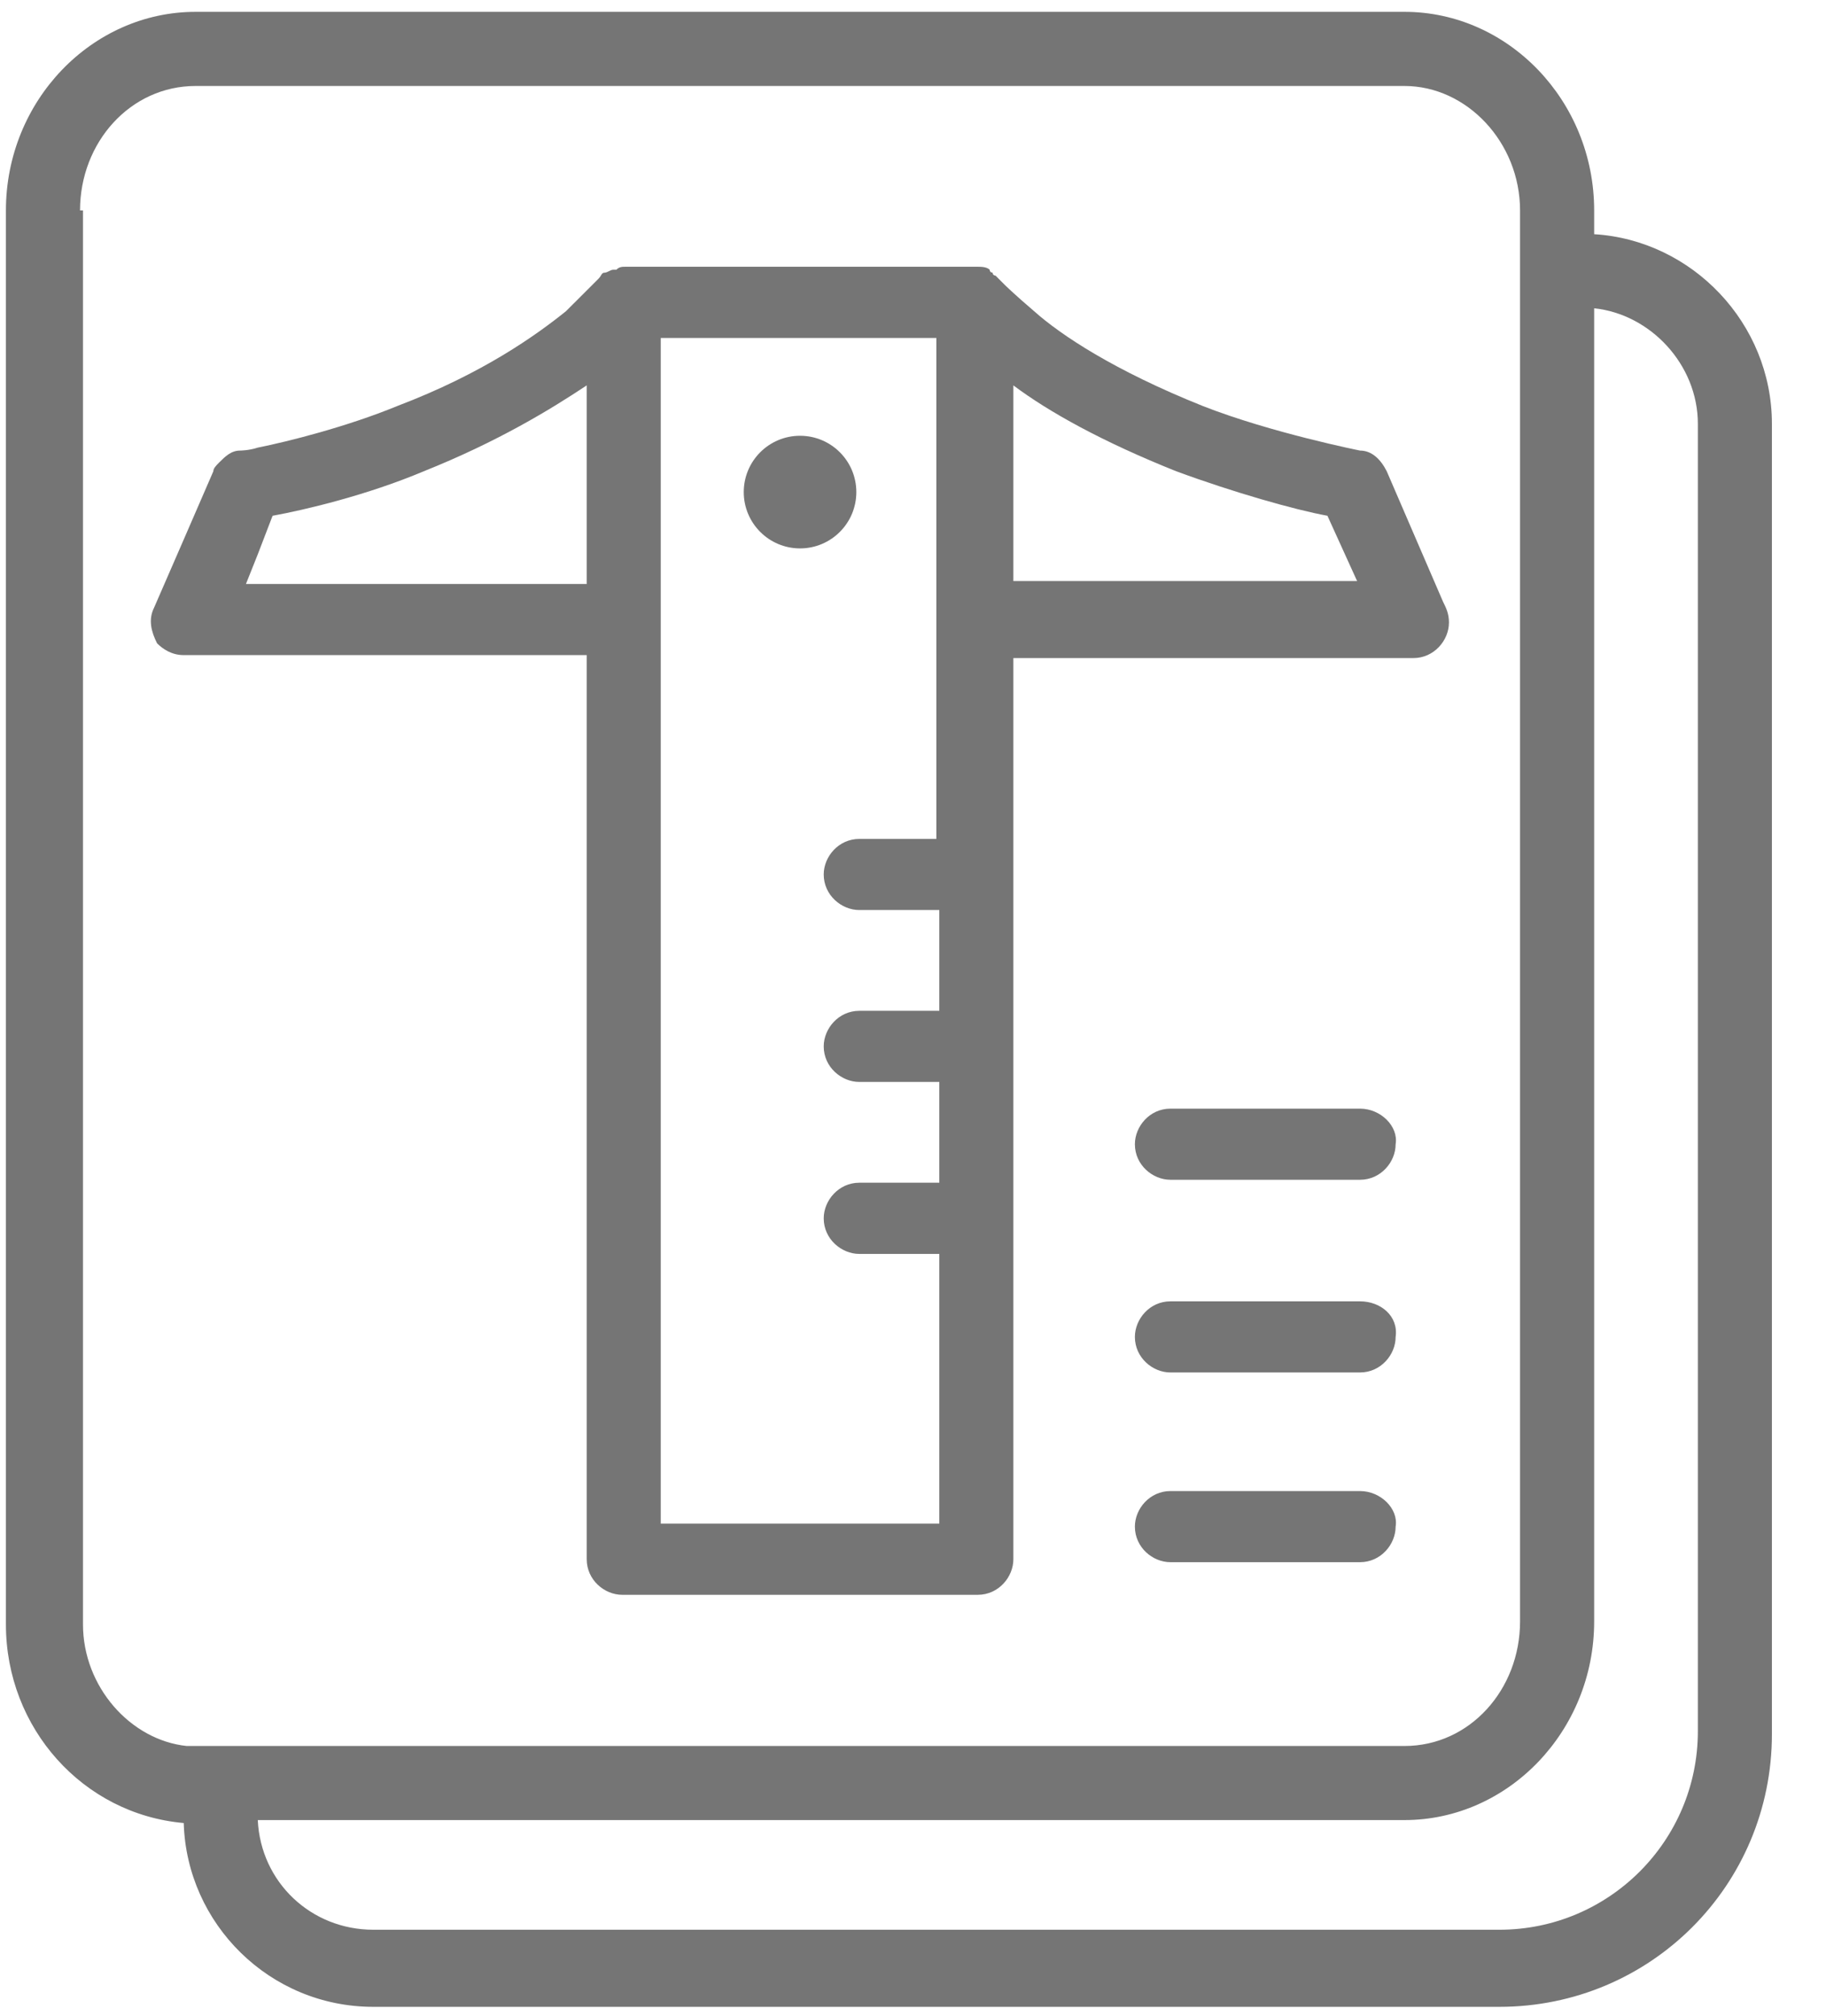 <?xml version="1.0" encoding="UTF-8" standalone="no"?>
<svg width="29px" height="32px" viewBox="0 0 29 32" version="1.1" xmlns="http://www.w3.org/2000/svg" xmlns:xlink="http://www.w3.org/1999/xlink">
    <!-- Generator: Sketch 3.6.1 (26313) - http://www.bohemiancoding.com/sketch -->
    <title>icon</title>
    <desc>Created with Sketch.</desc>
    <defs></defs>
    <g id="Page-1" stroke="none" stroke-width="1" fill="none" fill-rule="evenodd" fill-opacity="0.54">
        <g id="About" transform="translate(-826, -327)" fill="#000000">
            <g id="about" transform="translate(33, 137)">
                <g id="p" transform="translate(654, 190)">
                    <g id="icon" transform="translate(139, 0)">
                        <path d="M25.318,3.718 L25.318,3.341 C25.318,1.6 23.953,0.188 22.306,0.188 L3.106,0.188 C1.459,0.188 0.094,1.6 0.094,3.341 L0.094,25.788 C0.094,27.435 1.318,28.8 2.918,28.941 C2.965,30.541 4.282,31.859 5.929,31.859 L23.812,31.859 C26.212,31.859 28.141,29.929 28.141,27.529 L28.141,6.729 C28.141,5.129 26.871,3.812 25.318,3.718 L25.318,3.718 Z M26.965,27.482 C26.965,29.224 25.553,30.635 23.812,30.635 L5.929,30.635 C4.941,30.635 4.141,29.882 4.094,28.894 L22.306,28.894 C23.953,28.894 25.318,27.482 25.318,25.741 L25.318,4.894 C26.212,4.988 26.965,5.788 26.965,6.729 L26.965,27.482 L26.965,27.482 Z M1.271,3.341 C1.271,2.259 2.071,1.365 3.106,1.365 L22.306,1.365 C23.294,1.365 24.141,2.259 24.141,3.341 L24.141,3.718 L24.141,4.282 L24.141,4.847 L24.141,25.741 C24.141,26.824 23.341,27.718 22.306,27.718 L4.094,27.718 L3.529,27.718 L3.153,27.718 L2.965,27.718 C2.071,27.624 1.318,26.776 1.318,25.788 L1.318,3.341 L1.271,3.341 Z" id="Shape"></path>
                        <path d="M2.918,10.4 L3.012,10.4 L3.529,10.4 L4.094,10.4 L9.318,10.4 L9.318,24.753 C9.318,25.082 9.6,25.318 9.882,25.318 L15.529,25.318 C15.859,25.318 16.094,25.035 16.094,24.753 L16.094,10.447 L22.447,10.447 L22.447,10.447 C22.776,10.447 23.012,10.165 23.012,9.882 C23.012,9.741 22.965,9.647 22.918,9.553 L22.024,7.482 C21.929,7.294 21.788,7.153 21.6,7.153 C21.6,7.153 20.188,6.871 19.106,6.447 C17.694,5.882 16.847,5.318 16.424,4.941 C16.094,4.659 15.953,4.518 15.953,4.518 L15.906,4.471 L15.859,4.424 L15.812,4.376 C15.812,4.376 15.765,4.376 15.765,4.329 C15.765,4.329 15.718,4.329 15.718,4.282 C15.671,4.235 15.576,4.235 15.529,4.235 L15.529,4.235 L9.929,4.235 C9.882,4.235 9.835,4.235 9.788,4.282 L9.741,4.282 C9.694,4.282 9.647,4.329 9.6,4.329 C9.553,4.329 9.553,4.376 9.506,4.424 L9.459,4.471 C9.459,4.471 9.459,4.471 9.412,4.518 C9.365,4.565 9.224,4.706 8.988,4.941 C8.518,5.318 7.671,5.929 6.306,6.447 C5.506,6.776 4.565,7.012 4.094,7.106 C3.953,7.153 3.812,7.153 3.812,7.153 C3.671,7.153 3.576,7.247 3.482,7.341 C3.435,7.388 3.388,7.435 3.388,7.482 L2.918,8.565 L2.447,9.647 C2.353,9.835 2.4,10.024 2.494,10.212 C2.588,10.306 2.729,10.4 2.918,10.4 L2.918,10.4 Z M14.918,24.188 L10.494,24.188 L10.494,9.929 L10.494,9.835 L10.494,5.365 L14.871,5.365 L14.871,13.318 L13.647,13.318 C13.318,13.318 13.082,13.6 13.082,13.882 C13.082,14.212 13.365,14.447 13.647,14.447 L14.918,14.447 L14.918,16.047 L13.647,16.047 C13.318,16.047 13.082,16.329 13.082,16.612 C13.082,16.941 13.365,17.176 13.647,17.176 L14.918,17.176 L14.918,18.776 L13.647,18.776 C13.318,18.776 13.082,19.059 13.082,19.341 C13.082,19.671 13.365,19.906 13.647,19.906 L14.918,19.906 L14.918,24.188 L14.918,24.188 Z M18.682,7.482 C19.576,7.812 20.565,8.094 21.082,8.188 L21.553,9.224 L16.094,9.224 L16.094,6.118 C16.659,6.541 17.506,7.012 18.682,7.482 L18.682,7.482 Z M4.094,8.8 L4.329,8.188 C4.847,8.094 5.835,7.859 6.729,7.482 C7.906,7.012 8.753,6.494 9.318,6.118 L9.318,9.271 L4.094,9.271 L3.906,9.271 L4.094,8.8 L4.094,8.8 Z" id="Shape"></path>
                        <ellipse id="Oval" cx="12.706" cy="7.812" rx="0.894" ry="0.894"></ellipse>
                        <path d="M21.6,17.6 L18.588,17.6 C18.259,17.6 18.024,17.882 18.024,18.165 C18.024,18.494 18.306,18.729 18.588,18.729 L21.6,18.729 C21.929,18.729 22.165,18.447 22.165,18.165 C22.212,17.882 21.929,17.6 21.6,17.6 L21.6,17.6 Z" id="Shape"></path>
                        <path d="M21.6,20.659 L18.588,20.659 C18.259,20.659 18.024,20.941 18.024,21.224 C18.024,21.553 18.306,21.788 18.588,21.788 L21.6,21.788 C21.929,21.788 22.165,21.506 22.165,21.224 C22.212,20.894 21.929,20.659 21.6,20.659 L21.6,20.659 Z" id="Shape"></path>
                        <path d="M21.6,23.671 L18.588,23.671 C18.259,23.671 18.024,23.953 18.024,24.235 C18.024,24.565 18.306,24.8 18.588,24.8 L21.6,24.8 C21.929,24.8 22.165,24.518 22.165,24.235 C22.212,23.953 21.929,23.671 21.6,23.671 L21.6,23.671 Z" id="Shape"></path>
                    </g>
                </g>
            </g>
        </g>
    </g>
</svg>